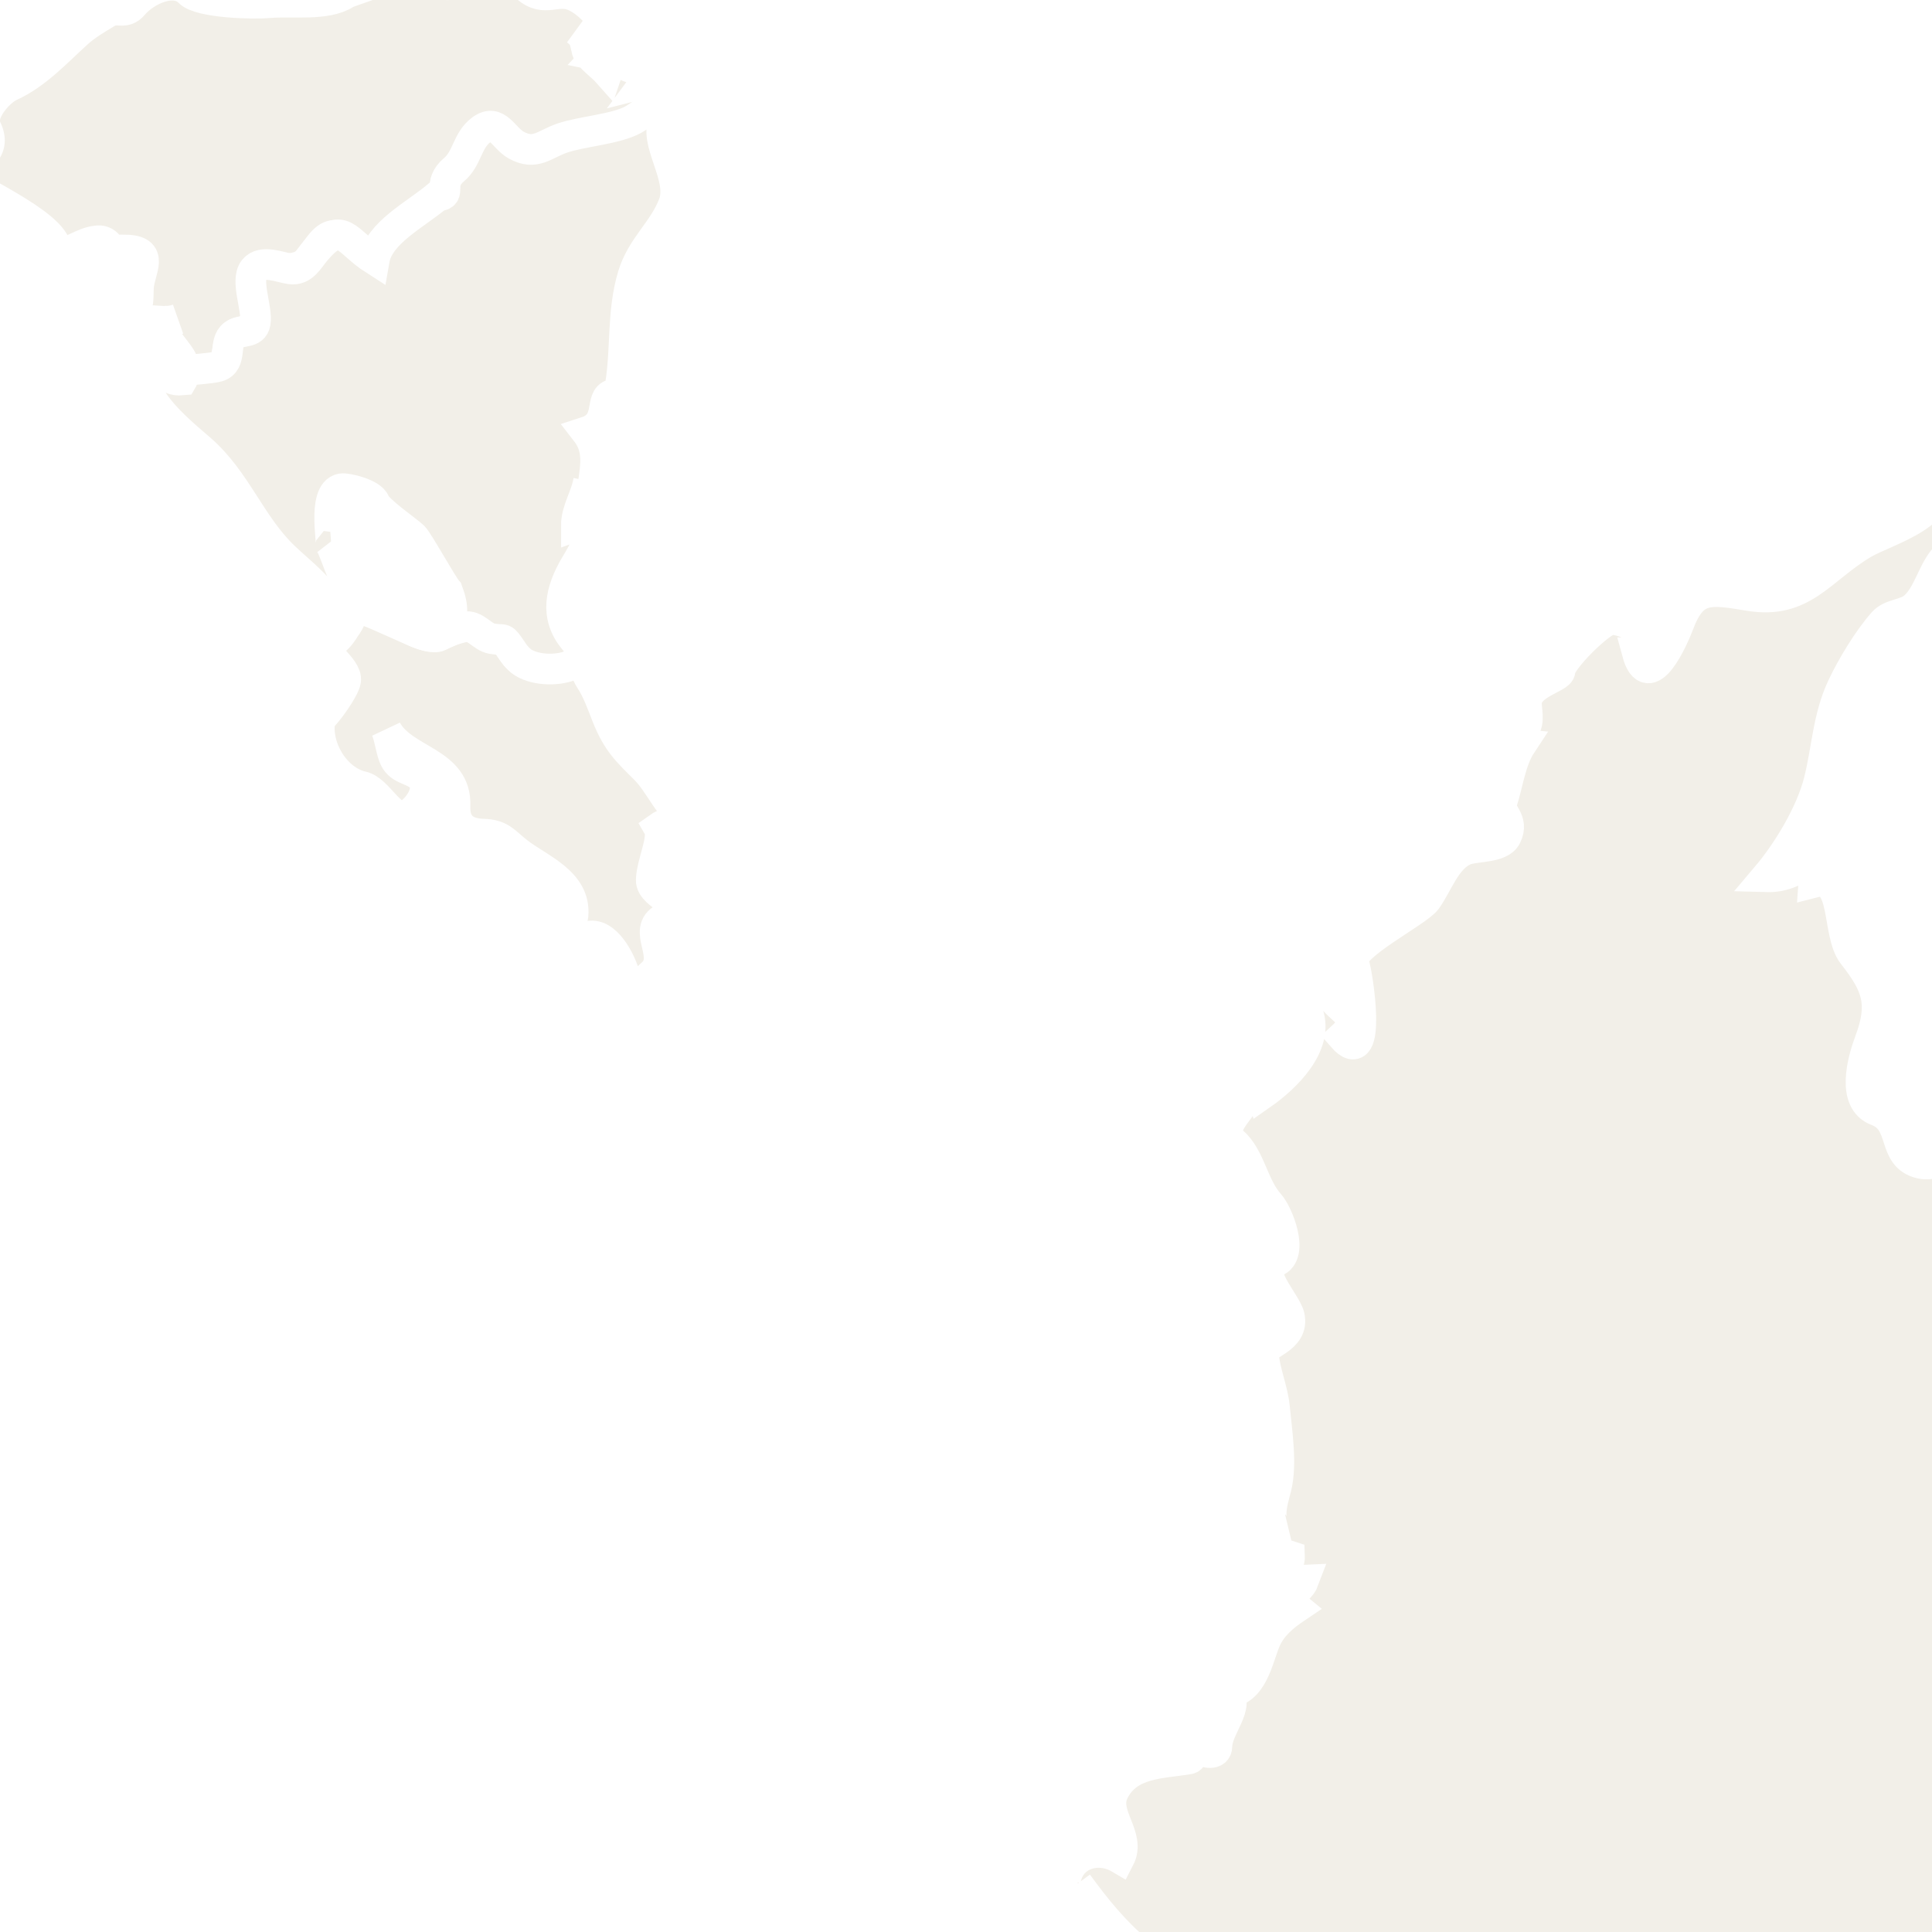 <svg xmlns="http://www.w3.org/2000/svg" class="world_map zoom4" height="127" id="svg2985" version="1.1" viewBox="597 656 126 60" width="127">
  <title>World Map</title>
  <defs id="defs2987"/>
  <defs>
    <link xmlns="http://www.w3.org/1999/xhtml" href="../css/svg.css" type="text/css" rel="stylesheet"/>
  </defs>
  <style id="style_css_sheet" type="text/css">
/*
 * Below are Cascading Style Sheet (CSS) definitions in use in this file,
 * which allow easily changing how countries are displayed.
 *
 */
/* --- Custom styles for Peace Corps --- */
.world_map .world_map-is_selected {
  fill: #C94112 !important;
}
.world_map .landxx {
  fill: #F2EFE8;
  stroke: #ffffff;
  fill-rule: evenodd;
}
.world_map.zoom4 .landxx {
  stroke-width: 2px;
}
.world_map.zoom3 .landxx {
  stroke-width: 3px;
}
.world_map.zoom2 .landxx {
  stroke-width: 4px;
}
.world_map.zoom1 .landxx {
  stroke-width: 5px;
}
.world_map .coastxx {
  fill: #F2EFE8;
  stroke: #ffffff;
  stroke-width: 2px;
  fill-rule: evenodd;
}
.world_map .oceanxx {
  opacity: 1;
  color: #ccc;
  fill: #ffffff;
  stroke: #ffffff;
  stroke-width: 0.5;
  stroke-miterlimit: 1;
}

/* --- Original Styles --- *
/*
 * Circles around small countries
 *
 * Change opacity to 1 to display all circles.
 *
 */
.circlexx
{
   opacity:0;
   fill:#e0e0e0;
   stroke:#000000;
   stroke-width:0.5;
}

/*
 * Smaller circles around French DOMs and Chinese SARs
 *
 * Change opacity to 1 to display all subnational circles.
 *
 */
.subxx
{
   opacity:0;
   stroke-width:0.3;
}

/*
 * Circles around small, unrecognized countries
 *
 * Change opacity to 1 to display all circles.
 *
 */
.unxx
{
   opacity:0;
   fill:#e0e0e0;
   stroke:#000000;
   stroke-width:0.3;
}

/*
 * Circles around small countries, but with no permanent residents 
 *
 * Change opacity to 1 to display all circles.
 *
 */
.noxx
{
   opacity:0;
   fill:#e0e0e0;
   stroke:#000000;
   stroke-width:0.5;
}

/*
 * land
 */
.landxx
{
}
/*
 * Styles for coastlines of islands with no borders
 */


/*
 * Styles for nations with limited recognition
 */
.limitxx
{
   fill: #e0e0e0;
   stroke:#ffffff;
   stroke-width:0;
   fill-rule:evenodd;
}

/*
 * Styles for nations with no permanent population.
 */
.antxx
{
   fill: #e0e0e0;
   stroke:#ffffff;
   stroke-width:0;
   fill-rule:evenodd;
}

/*
 * Ocean
 */


/*
 * Additional style rules
 *
 * The following are examples of colouring countries.  You can substitute these with your own styles to colour the countries on the map.
 *
 * Color a few countries:
 *
 * .gb, .au, .nc
 * {
 *    fill:       #ff0000;
 * }
 *
 * Color a few small country circles (and the countries):
 *
 * .ms, .ky
 * {
 *    opacity:    1;
 *    fill:       #ff0000;
 * }
 *
 */

</style>
  <path class="oceanxx" d="M 2079.506,1457.561 615.248,1457.561 C 615.131,1457.561 615.071,1457.551 614.952,1457.522 611.677,1456.651 608.402,1455.782 605.128,1454.91 599.151,1453.322 593.229,1451.523 587.308,1449.738 564.394,1442.832 541.766,1434.699 519.47,1426.012 495.811,1416.793 472.35,1407.095 449.192,1396.682 426.784,1386.606 405.177,1375.054 383.764,1363.036 363.118,1351.45 343.011,1338.83 323.38,1325.6 302.292,1311.388 281.479,1296.851 261.054,1281.701 242.351,1267.828 223.737,1253.631 206.053,1238.469 186.987,1222.122 167.824,1205.771 150.353,1187.691 132.978,1169.711 116.333,1151.061 100.157,1131.998 84.353,1113.374 70.087,1093.472 56.902,1072.925 44.047,1052.892 32.094,1032.136 22.47,1010.343 17.517,999.128 12.409,987.766 8.702,976.061 5.066,964.582 1.6,953.043 -1.593,941.431 -8.01,918.094 -14.055,894.784 -18.234,870.921 -22.491,846.609 -24.894,822.199 -26.943,797.622 -28.947,773.586 -28.829,749.402 -27.225,725.349 -25.648,701.699 -23.363,677.925 -19.274,654.565 -15.018,630.252 -9.384,606.452 -2.841,582.662 3.569,559.353 10.484,536.349 20.266,514.199 30.321,491.43 42.319,469.91 55.503,448.817 68.513,428.004 83.109,408.268 98.687,389.318 113.735,371.012 129.69,353.253 146.152,336.209 163.775,317.963 182.646,301.146 201.896,284.648 220.334,268.845 239.554,253.985 258.96,239.397 278.428,224.761 298.394,210.834 318.556,197.176 339.27,183.145 360.479,169.921 382.151,157.426 403.466,145.137 425.315,133.989 447.605,123.594 469.586,113.344 492.15,104.177 514.746,95.376 537.449,86.533 560.379,78.196 583.635,70.915 589.694,69.018 595.801,67.277 601.909,65.55 604.631,64.78 607.361,64.046 610.095,63.319 611.6,62.919 613.566,61.987 615.134,61.987 L 2079.964,61.987 C 2079.98,61.987 2079.996,61.987 2080.012,61.987 2079.845,61.987 2079.679,61.987 2079.512,61.987 2102.827,68.192 2125.878,75.324 2148.545,83.612 2171.638,92.055 2194.616,100.88 2217.235,110.53 2240.521,120.466 2263.485,130.953 2285.883,142.765 2306.981,153.891 2327.818,165.786 2347.861,178.722 2368.942,192.327 2389.75,206.293 2410.222,220.801 2429.737,234.63 2448.994,248.988 2467.621,263.993 2486.882,279.509 2506.041,295.306 2524.054,312.274 2541.871,329.058 2558.751,346.673 2574.941,365.037 2591.248,383.533 2607.148,402.307 2621.451,422.419 2635.349,441.963 2648.447,462.428 2659.59,483.678 2671.124,505.674 2681.105,528.357 2688.619,552.051 2692.252,563.507 2695.337,575.148 2698.561,586.723 2701.774,598.254 2704.924,609.82 2707.458,621.525 2712.626,645.406 2716.672,669.479 2719.118,693.797 2721.572,718.193 2723.18,742.564 2722.981,767.091 2722.791,790.655 2720.691,814.438 2717.769,837.812 2714.737,862.071 2710.52,886.162 2704.64,909.901 2701.681,921.844 2698.395,933.696 2695.038,945.532 2691.747,957.135 2688.556,968.835 2684.399,980.162 2676.092,1002.804 2666.169,1024.884 2654.134,1045.805 2641.996,1066.907 2628.85,1087.487 2614.238,1106.97 2599.166,1127.067 2582.668,1145.945 2565.895,1164.63 2549.83,1182.527 2532.892,1199.732 2514.865,1215.662 2496.079,1232.265 2476.898,1248.313 2457.156,1263.766 2438.299,1278.528 2418.967,1292.731 2399.319,1306.421 2378.702,1320.787 2357.754,1334.611 2336.476,1347.978 2326.409,1354.302 2316.006,1360.133 2305.642,1365.952 2295.035,1371.909 2284.386,1378.017 2273.445,1383.344 2250.734,1394.399 2227.777,1404.727 2204.389,1414.266 2181.785,1423.487 2159.068,1432.27 2136.023,1440.334 2117.412,1446.847 2098.557,1452.497 2079.506,1457.561" id="ocean"/>
  <g class="landxx coastxx mex" id="mx" transform="translate(-29.902,-45.075)">
    <title>Mexico</title>
    <path class="landxx mex" d="M 452.088,523.152 C 458.105,522.557 464.111,521.759 470.16,521.567 469.706,522.174 469.066,522.632 468.792,523.368 L 492.434,533.321 512.655,533.43 512.72,529.603 525.671,529.58 C 527.442,529.602 527.652,530.371 528.063,531.779 528.407,532.959 529.891,533.222 530.472,534.403 530.976,535.428 531.902,537.167 532.845,537.827 533.735,538.45 535.033,538.933 535.275,540.131 535.625,541.864 535.597,543.354 535.375,545.063 534.882,548.851 538.225,550.525 540.867,552.311 541.789,552.934 543.218,554.258 544.375,553.547 545.209,553.034 546.202,552.153 546.648,551.261 547.222,550.112 548.375,548.286 549.404,547.492 550.052,546.992 551.435,546.806 552.196,546.45 554.247,546.404 556.349,546.889 558.416,547.139 559.005,547.257 559.74,548.806 560.31,549.336 561.244,550.203 562.453,552.196 562.698,553.415 563.029,555.066 563.443,556.751 563.537,558.439 563.636,560.213 564.771,561.28 565.348,562.894 565.613,563.632 565.868,564.374 566.244,565.065 566.539,565.607 567.069,565.588 567.342,566.049 568.013,567.179 567.064,569.001 567.057,570.203 567.049,571.715 568.424,572.789 568.235,574.435 568.836,576.957 570.7,576.425 569.927,576.507 570.938,576.606 571.586,577.387 572.691,578.064 573.408,578.504 573.663,579.023 574.439,579.047 576.231,579.103 577.611,578.819 578.849,580.358 579.871,581.628 580.628,579.67 581.907,579.657 578.288,585.48 576.178,591.884 573.752,598.209 572.87,602.767 574.357,593.029 577.897,586.929 578.564,585.78 578.804,584.282 578.007,584.467 578.098,584.477 577.495,586.334 576.549,585.053 576.524,585.666 575.781,586.486 575.798,586.585 576.359,589.759 575.722,589.29 575.705,590.23 575.704,590.302 574.693,592.796 574.654,592.903 574.614,593.01 573.958,592.364 573.883,592.442 573.943,593.851 574.35,593.705 574.319,594.307 574.287,594.909 573.657,595.993 573.538,598.139 573.511,598.643 573.511,598.359 573.051,598.823 574.107,600.46 572.681,602.808 572.511,604.511 572.3,606.63 570.952,608.344 570.844,610.52 570.733,612.75 570.98,614.767 572.303,616.62 573.726,618.613 573.076,618.529 572.259,620.567 572.169,619.763 573.171,618.63 572.676,617.964 571.739,616.704 571.532,615.234 570.819,613.871 571.142,615.125 570.625,616.459 571.107,617.687 571.542,618.793 572.096,618.907 572.181,620.25 572.358,623.054 573.482,625.962 574.891,628.313 576.512,631.016 577.079,633.195 577.791,636.203 578.089,637.463 579.018,638.399 579.434,639.602 579.793,640.642 579.919,641.594 581.043,642.094 580.441,642.048 580.017,641.321 579.603,641.735 580.897,642.081 579.593,643.73 579.171,644.255 580.386,644.198 579.301,642.901 580.351,642.702 580.729,642.725 580.96,642.547 581.043,642.167 581.717,642.546 582.508,642.594 583.26,642.625 585.698,642.725 587.731,643.986 588.854,646.074 589.809,647.848 590.808,647.704 592.808,647.204 594.065,646.889 596.227,646.464 597.172,645.479 596.405,645.664 595.641,645.904 594.94,646.272 595.945,645.67 603.769,643.871 604.012,644.975 603.559,642.959 609.495,641.871 610.277,643.463 608.696,643.179 610.284,644.554 610.061,645.263 610.595,644.808 611.025,645.026 611.645,644.975 612.025,645.056 612.409,645.104 612.797,645.12 612.894,644.837 613.028,644.572 613.199,644.325 614.079,643.974 616.096,642.034 613.877,641.88 614.365,641.475 614.869,641.091 615.389,640.728 614.68,641.154 613.982,641.604 613.229,641.953 614.109,640.472 616.086,639.911 617.491,639.088 619.449,637.942 619.425,636.273 620.316,634.437 620.779,633.481 621.618,633.033 622.246,632.229 622.879,631.418 622.718,630.308 622.823,629.354 623.074,627.072 624.277,625.419 624.822,623.306 624.662,623.594 624.47,623.858 624.246,624.098 625.402,620.873 629.982,620.257 632.889,619.924 634.986,619.684 636.662,619.122 638.639,618.394 641.221,617.443 643.422,618.527 645.991,618.77 645.553,618.59 645.096,618.495 644.623,618.482 645.789,618.183 646.928,618.902 648.007,619.203 646.181,618.828 649.332,617.653 650.586,618.224 652.458,619.077 651.878,621.482 651.282,623 650.492,625.014 648.823,626.12 647.374,627.618 646.615,628.404 645.713,629.39 645.343,630.435 645.135,631.021 645.528,633.399 644.911,632.091 645.203,633.26 643.18,634.296 643.039,635.475 646.623,635.032 642.018,637.287 642.823,638.427 643.044,637.887 643.513,637.486 644.119,637.491 643.128,638.894 642.84,640.625 642.081,642.141 641.461,643.38 640.069,645.819 640.014,647.21 638.332,645.342 639.609,643.922 639.222,641.882 638.106,642.659 638.173,642.688 637.598,643.743 637.134,644.594 636.408,644.563 635.656,644.982 634.059,645.871 632.918,648.399 632.094,649.946 631.599,649.405 630.546,648.696 630.129,649.998 629.808,651.001 629.248,650.45 627.838,650.45 624.741,650.45 621.645,650.45 618.548,650.45 617.845,650.45 615.866,650.155 615.72,651.23 615.601,652.105 615.644,652.846 615.563,653.728 615.347,656.077 613.634,655.346 611.79,655.346 613.097,656.671 614.054,658.324 615.624,659.162 617.099,659.95 616.938,661.644 618.395,662.35 618.696,662.497 618.032,665.752 617.945,665.533 615.503,666.467 611.611,665.366 608.177,665.463 603.556,674.071 604.204,672.806 604.465,673.837 604.816,674.406 603.252,678.111 602.719,678.746 602.022,677.874 601.236,677.078 600.537,676.207 600.132,675.702 598.279,672.157 599.551,674.065 599.285,673.016 597.999,672.602 597.301,671.908 596.277,670.889 595.56,669.634 594.463,668.634 592.263,666.628 591.082,664.757 588.104,663.77 587.91,664.906 590.724,665.419 591.272,666.218 589.535,665.314 587.739,664.427 585.728,664.49 586.255,664.288 586.679,663.865 586.88,663.338 586.29,663.252 585.81,663.444 585.44,663.914 585.582,662.157 583.943,662.71 583.712,663.985 584.245,663.931 584.749,664.027 585.224,664.274 582.544,664.454 581.247,666.07 578.814,666.801 576.617,667.461 574.792,668.458 572.558,668.896 570.872,669.227 570.152,669.019 568.495,668.125 566.654,667.131 565.495,666.996 563.45,666.673 562.382,666.505 561.733,665.952 560.948,665.258 559.948,664.374 558.97,664.186 557.762,663.744 556.783,663.386 556.567,662.556 555.832,661.93 554.936,661.167 553.361,661.016 552.259,660.735 551.171,660.457 549.922,660.348 548.905,659.852 547.84,659.331 547.048,658.454 545.938,657.963 543.374,656.829 540.792,656.188 538.528,654.446 536.66,653.008 535.645,650.993 533.987,649.474 533.338,648.879 532.497,649.117 531.733,649.266 530.582,649.492 528.635,648.674 527.553,648.29 525.755,647.652 523.284,646.785 522.122,645.182 521.546,644.388 521.149,643.503 520.663,642.658 519.836,641.22 518.647,641.167 517.401,640.299 517.135,638.964 513.791,638.281 512.619,637.227 512.004,636.674 512.187,635.792 511.585,635.195 510.908,634.524 510.28,632.972 509.89,632.089 509.432,631.054 508.547,628.21 509.84,627.412 510.739,626.857 511.783,627.157 512.552,626.303 513.271,625.504 511.657,624.838 511.064,624.964 511.397,623.887 515.227,620.276 514.154,618.945 513.167,617.711 512.799,616.993 512.28,615.481 511.721,613.855 512.41,612.605 512.234,610.98 511.855,607.492 508.527,604.578 506.97,601.531 505.173,598.014 503.236,595.416 500.12,592.924 500.969,593.292 501.662,594.341 502.064,592.996 500.706,593.15 498.376,591.866 498.919,590.373 499.31,589.298 499.413,586.198 497.456,587.019 497.456,585.745 497.266,586.709 496.37,586.236 495.759,585.912 495.243,585.368 494.577,585.148 495.456,585.324 495.531,585.263 494.8,584.965 494.408,584.517 494.507,583.87 494.073,583.419 493.631,583.816 493.127,584.105 492.561,584.283 492.353,583.372 493.447,583.294 493.569,582.482 492.478,583.486 491.92,582.878 490.545,582.554 490.813,582.392 491.077,582.224 491.337,582.05 490.699,581.517 490.387,581.661 490.401,582.482 490.365,581.44 490.519,580.409 491.01,579.479 491.193,579.133 492.533,576.767 492.345,578.091 492.625,577.536 493.272,576.489 493.713,577.371 493.859,576.618 493.751,575.977 492.849,576.579 493.227,575.651 493.091,574.46 492.158,573.895 491.419,573.448 490.635,574.248 489.836,573.529 488.97,572.749 490,570.357 488.934,570.07 488.194,569.871 485.806,569.612 485.745,568.56 485.679,567.444 485.593,563.672 487.017,563.691 486.334,563.611 484.7,563.364 484.929,562.754 484.619,563.028 484.403,563.364 484.282,563.762 484.242,562.698 482.778,562.637 482.229,561.941 481.76,561.343 481.61,560.326 481.332,559.629 481.045,558.913 480.225,558.878 479.817,558.29 479.188,557.382 479.375,555.727 478.689,554.964 477.5,553.642 478.413,552.387 478.017,550.874 476.748,551.855 477.166,549.115 477.009,548.498 476.489,546.452 476.484,545.278 476.623,543.227 476.737,541.551 475.553,540.03 475.95,538.356 476.135,537.58 477.465,535.627 477.212,535.034 476.797,534.061 475.197,534.073 474.355,533.776 472.989,533.295 474.763,531.468 472.608,531.315 471.874,531.263 471.577,532.116 470.753,532.054 469.965,531.993 469.32,531.367 468.837,530.808 467.82,529.627 466.474,529.267 465.418,528.051 465.505,528.963 466.541,529.808 466.165,530.75 465.699,531.914 464.861,533.194 464.288,534.345 463.707,535.508 464.578,536.653 464.339,537.843 464.077,539.15 463.976,540.512 463.478,541.761 462.261,544.804 463.608,545.999 465.517,548.241 467.251,550.278 467.714,551.716 467.58,554.331 468.811,553.396 469.391,555.613 469.564,556.41 469.655,556.829 469.608,557.674 469.952,557.992 470.229,558.249 471.346,558.502 471.086,559.072 470.489,560.386 470.128,563.984 471.297,565.084 472.875,566.57 472.683,569.229 474.564,570.314 473.482,571.121 474.41,573.714 474.492,574.85 475.223,574.216 474.788,572.682 474.636,571.898 478.297,572.518 475.496,584.272 477.948,583.707 477.76,584.899 477.662,586.28 478.02,587.451 478.398,588.688 479.378,589.356 478.465,590.661 477.279,592.357 478.094,595.553 480.54,595.299 478.913,595.464 480.349,595.517 480.573,595.195 480.845,594.803 480.875,594.303 481.188,593.93 481.567,594.866 483.079,596.18 483.845,596.806 484.266,597.151 484.163,599.305 484.428,599.906 485.03,601.27 486.99,602.231 485.215,603.882 484.511,604.536 481.946,606.591 480.991,606.165 479.737,605.604 480.385,602.812 479.87,601.747 479.493,600.966 478.81,600.388 478.164,599.835 477.121,598.943 476.565,597.643 475.664,596.629 474.35,595.151 472.287,594.507 471.193,592.79 470.276,591.35 468.047,590.511 468.588,588.459 468.456,588.951 468.288,589.431 468.084,589.898 468.297,585.743 471.722,583.094 469.669,578.79 468.877,577.129 467.08,576.917 466.023,575.376 465.541,574.673 464.802,573.577 464.772,572.691 464.751,572.054 465.501,571.905 465.276,571.178 464.83,571.729 464.774,572.813 464.052,573.122 463.317,573.437 462.71,572.783 461.954,573.332 461.342,573.777 460.966,572.821 460.797,572.418 460.392,571.451 459.624,571.281 458.868,570.673 458.722,570.377 458.54,570.107 458.321,569.86 457.9,569.761 457.482,569.648 457.068,569.521 456.306,568.96 456.667,568.653 456.523,567.907 456.181,566.132 453.446,565.828 453.324,563.833 455.044,564.005 457.217,564.931 458.723,563.617 458.663,565.487 461.979,564.994 461.027,566.929 461.902,566.245 462.346,563.889 461.387,563.114 461.396,563.557 461.009,565.353 460.139,564.926 459.627,564.674 460.334,563.206 460.379,562.826 460.11,562.987 459.847,563.155 459.587,563.33 460.436,561.485 463.1,559.719 462.035,557.426 460.929,555.042 459.663,551.946 457.495,550.343 455.712,549.025 454.276,547.97 453.85,545.67 453.69,544.807 454.286,544.187 454.471,543.367 454.714,542.291 453.688,541.827 454.187,541.227 453.961,541.436 453.721,541.628 453.467,541.803 453,539.869 454.986,539.017 453.371,537.225 452.631,536.404 453.539,535.772 453.539,534.891 453.539,533.707 452.59,532.929 452.414,531.84 452.283,531.027 452.733,530.363 453.278,529.853 453.755,529.406 453.111,528.696 452.912,528.256 452.683,527.967 452.484,527.658 452.315,527.331 452.42,526.852 452.516,526.373 452.603,525.891 452.42,524.852 452.271,525.202 452.844,524.084" id="path2630"/>
    </g>
  <g class="landxx coastxx blz" id="bz" transform="translate(-29.902,-45.075)">
    <title>Belize</title>
    <path class="landxx blz" d="M 626.977,667.152 C 627.552,663.422 628.535,659.9 628.893,656.13 629.038,654.609 629.344,646.946 632.089,649.944 632.849,648.516 634.8,644.247 636.913,644.688 636.472,645.095 636.255,645.599 636.265,646.2 639.45,644.586 636.668,650.803 636.36,651.855 635.986,653.132 635.759,654.73 635.537,656.075 635.377,657.043 635.749,657.763 635.418,658.752 635.091,659.73 634.587,660.636 634.249,661.607 634.804,659.615 633.751,662.156 633.523,662.441 632.883,663.241 632.056,663.538 631.287,664.165 630.635,664.696 630.046,665.376 629.654,666.123 629.468,666.441 629.368,666.784 629.353,667.151 628.567,666.957 627.766,667.071 626.977,667.152" id="path2810"/>
  </g>
  <path class="landxx col" d="M 667.275,745.846 C 667.011,745.774 666.747,745.702 666.483,745.63 666.764,743.91 668.61,743.367 670.011,744.19 670.77,742.722 668.882,741.338 669.63,739.841 670.588,737.92 672.741,738.018 674.547,737.711 674.89,737.653 674.77,736.822 675.237,737.103 675.58,737.309 676.359,737.49 676.364,736.885 676.374,735.678 677.953,734.177 676.995,733.391 678.712,733.345 679.029,731.135 679.535,729.963 679.935,729.037 680.716,728.396 681.531,727.847 680.517,727.019 681.72,726.894 682.035,726.047 681.328,726.075 680.425,726.658 680.163,725.615 680.717,725.471 681.123,725.064 681.099,724.463 680.554,724.272 679.448,725.73 679.335,724.607 679.217,723.429 679.889,723.195 680.811,722.734 679.364,722.748 680.025,720.822 680.223,720.03 680.61,718.475 680.27,716.391 680.12,714.807 680.006,713.608 679.474,712.464 679.391,711.269 679.346,710.615 681.438,710.358 681.083,708.831 680.871,707.917 678.768,705.818 680.164,705.289 681.419,704.814 680.342,702.151 679.797,701.543 678.698,700.316 678.563,698.481 677.376,697.447 676.595,696.767 677.375,695.91 677.829,695.288 678.377,694.539 677.85,693.562 678.506,692.926 678.867,693.353 679.131,693.833 679.298,694.366 680.834,693.291 683.019,691.191 682.309,689.105 681.581,686.968 680.223,686.515 681.53,684.501 682.273,685.462 683.081,686.774 683.722,687.842 684.383,688.944 686.006,689.28 684.554,690.621 686.504,692.859 685.547,686.441 685.271,685.754 684.875,684.764 689.438,682.482 690.021,681.682 690.754,680.675 691.278,678.985 692.503,678.454 693.197,678.154 694.841,678.325 695.231,677.546 695.786,676.439 694.711,676.039 694.937,675.357 695.338,674.144 695.505,672.62 696.218,671.542 695.159,671.434 695.446,671.083 696.165,670.715 696.822,670.379 696.568,669.475 696.55,668.911 696.508,667.587 698.738,667.216 698.738,666.753 698.738,666.06 701.454,663.382 702.087,663.399 703.341,663.431 704.4,664.544 705.65,664.558 704.594,664.418 704.744,665.563 703.778,665.566 704.512,668.287 706.118,664.666 706.486,663.685 707.403,661.236 708.485,661.412 711.064,661.842 714.583,662.429 715.703,660.141 718.478,658.478 720.004,657.563 724.443,656.474 723.074,653.831 723.657,653.657 725.306,653.131 724.37,654.335 725.45,654.17 724.77,653.097 725.954,652.559 727.38,651.912 728.633,651.911 729.851,652.929 734.006,656.402 725.061,657.809 723.721,659.519 723.005,660.432 722.734,661.765 721.886,662.558 721.297,663.109 720.339,663.003 719.814,663.6 718.825,664.724 717.788,666.44 717.152,667.788 716.203,669.797 716.163,671.859 715.625,673.976 715.095,676.055 713.584,678.554 712.202,680.184 713.349,680.217 714.235,679.77 715.082,679.032 715.265,679.52 715.337,680.025 715.298,680.545 717.478,679.982 716.747,683.849 717.853,685.255 719.432,687.263 719.866,688.443 718.942,690.91 718.478,692.15 717.733,694.803 719.41,695.432 721.313,696.145 720.305,698.411 722.263,698.873 723.055,699.06 723.813,698.556 724.587,698.473 725.85,698.337 727.001,699.184 728.269,699.068 729.398,698.965 730.344,698.163 731.496,698.185 732.52,698.205 733.282,699.194 734.25,699.422 734.961,699.589 735.624,698.992 736.273,699.561 737.127,700.309 737.705,701.677 738.335,702.604 738.919,703.464 739.455,704.337 739.981,705.231 740.661,706.385 740.942,706.062 741.969,706.359 743.464,706.792 744.839,705.536 746.788,706.318 747.384,706.557 748.697,705.975 749.341,705.961 750.752,705.929 751.952,706.041 753.19,705.29 754.592,704.44 756.908,706.112 756.172,707.587 755.751,708.43 754.726,709.077 754.542,710.02 754.315,711.181 754.783,711.79 753.68,712.541 752.211,713.542 752.793,717.566 752.648,719.198 752.475,721.137 753.278,723.199 753.642,725.246 753.916,726.788 756.872,728.825 756.393,730.398 755.803,732.333 752.156,733.088 752.236,735.408 753.558,734.415 756.788,738.049 757.206,739.152 757.114,739.451 757.138,739.753 757.074,740.059 757.245,740.62 757.678,741.175 757.679,741.776 757.681,743.025 758.407,744.345 758.716,745.582 758.838,746.071 759.487,747.966 759.62,748.724 759.754,749.482 759.349,748.992 758.746,749.18 757.74,749.493 757.43,749.016 757.677,748.426 758.083,747.459 757.505,741.129 754.985,741.226 754,741.263 751.328,746.356 750.578,743.548 750.298,742.503 748.954,742.027 749.102,743.544 749.269,745.249 747.103,744.625 745.943,744.625 744.205,744.625 742.466,744.625 740.728,744.625 739.578,744.625 738.336,743.948 737.205,744.447 735.515,745.191 736.86,748.985 736.687,750.385 738.056,749.46 741.267,750.262 741.883,751.773 742.111,752.332 742.24,754.214 741.174,754.117 740.515,754.057 740.116,753.181 739.406,753.308 737.839,753.588 735.099,754.019 734.984,755.848 734.844,758.076 734.648,761.194 736.572,762.651 737.543,763.386 738.676,764.021 738.626,765.411 738.578,766.745 739.257,767.256 739.778,768.382 740.961,770.937 739.429,774.432 739.068,777.045 738.2,783.336 738.341,790.179 736.398,796.252 735.931,795.095 735.014,794.258 734.187,793.341 733.245,792.297 732.053,793.339 730.963,792.719 729.952,792.144 732.499,787.887 732.851,787.287 733.538,786.119 735.598,783.825 734.551,782.704 734.098,782.22 733.635,780.944 732.903,781.201 731.601,781.657 730.12,779.578 729.793,779.308 728.543,778.274 727.486,779.314 726.167,779.957 724.909,780.571 724.077,778.917 722.922,778.724 722.217,778.605 720.217,781.707 717.872,780.997 717.052,780.748 716.489,780.755 715.47,780.887 714.064,781.071 713.322,780.926 712.216,780.067 711.353,779.396 712.26,777.612 711.95,776.592 711.527,775.2 709.321,775.955 709.074,774.558 708.898,773.563 708.402,772.428 708.002,771.5 707.582,770.525 706.315,770.943 705.714,770.084 705.063,769.153 704.645,768.89 703.774,768.597 702.666,768.225 702.015,766.728 701.931,765.728 701.772,763.822 698.284,760.772 696.509,760.252 696.167,760.151 695.809,759.754 695.506,760.236 695.178,760.757 695.186,760.765 694.487,760.447 693.446,759.973 691.845,759.412 690.968,758.726 690.287,758.193 687.131,754.211 686.757,757.046 686.563,758.519 681.009,756.642 679.856,756.436 677.986,756.102 679.362,754.52 677.984,753.931 676.775,753.414 677.31,752.384 675.753,752.365 674.529,752.351 672.11,750.993 671.205,750.245 669.682,748.989 668.447,747.447 667.275,745.846" id="co">
    <title>Colombia</title>
  </path>
  <path class="landxx cri" d="M 617.883,669.886 C 618.31,669.539 619.462,667.926 619.541,667.39 619.669,666.523 617.726,665.465 618.462,665.03 619.337,664.514 619.563,663.773 620.157,662.783 620.391,662.392 623.261,663.787 623.675,663.992 625.689,664.991 625.422,664.339 627.29,663.821 628.112,663.594 628.472,664.869 629.833,664.627 630.446,665.426 630.652,666.19 631.712,666.39 633.044,666.64 634.972,666.69 634.912,665.275 635.5,666.274 634.923,666.446 635.496,667.318 635.975,668.049 636.268,668.905 636.588,669.713 637.264,671.42 637.938,672.017 639.074,673.151 640.103,674.177 640.637,675.821 641.95,676.499 642.672,676.871 642.564,677.663 641.666,677.393 640.981,677.187 640.813,676.361 639.957,676.972 640.342,677.645 639.506,679.273 639.472,680.382 639.437,681.523 642.195,681.899 640.316,682.877 638.8,683.666 640.834,685.363 639.518,686.52 638.065,687.796 639.427,688.551 639.122,690.121 639.21,689.328 638.865,688.716 638.353,688.147 638.028,687.926 637.732,687.672 637.465,687.384 637.554,687.085 637.632,686.783 637.697,686.478 637.412,685.524 636.318,683.42 635.017,684.216 635.266,685.376 636.765,685.805 636.313,687.168 635.241,686.833 633.563,686.456 633.301,685.125 633.13,684.259 634.291,683.592 634.37,682.704 634.565,680.511 632.172,679.677 630.758,678.575 629.897,677.904 629.684,677.43 628.491,677.399 627.316,677.369 626.625,676.795 626.675,675.567 626.794,672.654 623.325,672.661 622.202,670.608 622.425,671.165 622.473,671.761 622.679,672.321 623.005,673.208 623.799,673.099 624.413,673.631 625.268,674.372 624.252,675.878 623.455,676.19 622.489,676.568 621.668,674.53 620.622,674.297 618.862,673.901 617.522,671.708 617.883,669.886" id="cr">
    <title>Costa Rica</title>
  </path>
  <g class="landxx coastxx hnd" id="hn" transform="translate(-29.902,-45.075)">
    <title>Honduras</title>
    <path class="landxx hnd" d="M 624.529,679.752 C 625.071,678.404 626.832,678.099 625.99,676.41 625.518,675.465 626.834,674.018 627.567,673.686 629.261,672.92 630.59,671.456 631.963,670.212 632.502,669.723 633.227,669.292 633.859,668.913 634.591,668.474 635.005,669.078 635.598,668.379 636.415,667.416 638.277,666.559 639.245,667.546 639.949,668.265 643.437,668.346 644.484,668.25 645.945,668.117 648.172,668.472 649.429,667.668 649.879,667.38 653.22,666.64 651.385,666.072 653.026,666.02 654.437,667.051 656.066,667.08 657.746,667.109 659.701,665.879 661.204,667.21 662.482,668.342 663.211,667.221 664.49,667.872 665.979,668.631 666.752,670.385 667.874,671.544 667.355,671.28 666.866,670.464 666.229,670.464 665.608,670.464 665.065,670.572 664.562,670.104 665.044,670.375 665.068,670.927 665.191,671.392 665.282,671.734 666.23,672.456 666.506,672.768 666.703,672.191 666.44,671.808 665.859,671.689 666.558,670.934 667.661,673.1 669.027,672.409 669.116,672.882 669.271,673.064 668.955,673.489 670.407,673.123 669.081,672.149 668.379,671.905 670.714,672.234 670.275,674.209 672.123,674.928 670.808,675.153 669.585,674.92 668.422,675.734 667.406,676.446 665.324,677.125 664.088,677.092 663.107,677.067 662.208,678.117 661.366,677.864 660.77,677.685 660.211,677.465 659.667,677.16 659.415,677.018 659.392,676.511 659.142,676.46 657.772,676.182 657.632,677.923 657.147,678.672 656.834,679.155 656.282,679.385 655.995,679.896 655.838,680.175 656.203,680.664 655.934,680.859 654.936,681.583 651.795,683.353 651.315,685.008 649.135,683.617 648.7,682.4 647.294,684.768 646.317,686.413 643.347,684.9 643.502,686.34 643.656,687.769 644.283,689.432 642.6,689.714 641.714,689.862 641.856,690.819 641.621,691.456 641.213,692.561 639.668,692.162 638.786,692.28 639.438,691.22 636.191,689.754 638.498,688.895 637.786,689.131 636.83,689.12 636.698,688.175 636.488,688.974 635.833,689.201 635.186,688.679 636.041,688.4 635.887,687.507 635.932,686.805 636.006,685.667 637.043,684.394 635.037,684.378 634.379,684.898 634.024,684.801 633.97,684.088 633.766,683.833 633.502,683.734 633.178,683.789 632.244,683.895 631.454,684.638 630.506,684.647 631.218,683.046 625.256,680.492 624.529,679.752" id="path5978"/>
    <path d="M 646.993,663.84 C 647.864,663.263 648.827,662.842 649.801,662.472 648.792,662.482 647.496,662.881 646.993,663.84" id="path6082"/>
  </g>
  <path class="landxx nic" d="M 606.795,646.558 C 607.702,646.939 607.73,647.895 608.883,647.783 609.044,647.513 608.543,647.237 609.009,647.165 609.483,647.105 610.779,647.033 611.216,646.902 612.165,646.618 611.565,645.315 612.237,644.843 612.739,644.491 613.524,644.766 613.646,644.049 613.801,643.142 612.997,641.303 613.563,640.582 614.086,639.915 615.288,640.452 615.943,640.538 616.772,640.645 617.106,639.914 617.575,639.358 619.333,637.276 619.568,638.758 621.411,639.934 621.717,638.186 624.077,637.011 625.534,635.79 626.527,635.715 625.479,635.014 626.617,634.06 627.477,633.339 627.456,632.168 628.379,631.473 629.425,630.685 629.822,632 630.676,632.469 631.915,633.15 632.492,632.412 633.662,632.007 634.933,631.567 637.149,631.436 638.331,630.791 638.868,630.498 639.297,629.996 639.915,629.854 640.685,629.678 641.446,629.986 642.219,629.854 641.563,630.167 641.204,631.56 640.347,630.791 639.537,632.2 641.621,634.531 640.923,636.335 640.248,638.082 638.848,639.081 638.275,640.985 637.562,643.356 637.851,645.727 637.459,648.122 637.269,649.285 637.769,652.357 636.387,652.535 636.431,651.174 637.203,650.18 636.963,648.719 636.046,648.948 636.934,650.615 635.235,651.167 636.388,652.654 635.542,654.205 635.595,655.847 635.329,655.396 635.257,654.916 635.379,654.407 635.213,655.392 634.583,656.268 634.587,657.288 636.443,656.622 634.982,659.105 634.614,659.711 633.738,661.154 633.108,662.84 634.23,664.442 634.73,665.155 635.673,665.81 634.154,666.415 633.265,666.769 631.739,666.71 630.973,666.102 630.743,665.904 630.548,665.676 630.388,665.417 629.741,664.464 629.962,664.806 629.091,664.655 628.422,664.539 628.006,663.732 627.275,663.884 626.683,664.006 626.144,664.205 625.631,664.485 625.308,664.661 624.47,664.377 624.044,664.188 621.861,663.219 620.877,662.758 620.578,662.73 620.429,662.715 619.852,662.67 620.806,662.507 621.414,662.605 627.879,666.015 626.188,661.535 625.842,661.155 624.298,658.339 623.956,657.993 623.627,657.66 621.636,656.309 621.437,655.77 621.225,655.193 619.6,654.819 619.275,654.875 617.934,655.106 618.803,658.913 618.54,658.486 618.859,658.816 619.609,661.943 620.798,662.51 620.638,662.496 620.837,662.828 620.513,662.723 619.649,662.444 619.864,665.372 618.677,662.802 618.011,661.358 616.611,660.363 615.507,659.303 613.319,657.202 612.407,654.334 610.065,652.299 608.561,650.992 605.321,648.417 606.795,646.558" id="ni">
    <title>Nicaragua</title>
  </path>
  <g id="cy">
    <title>Cyprus</title>
    </g>
  </svg>